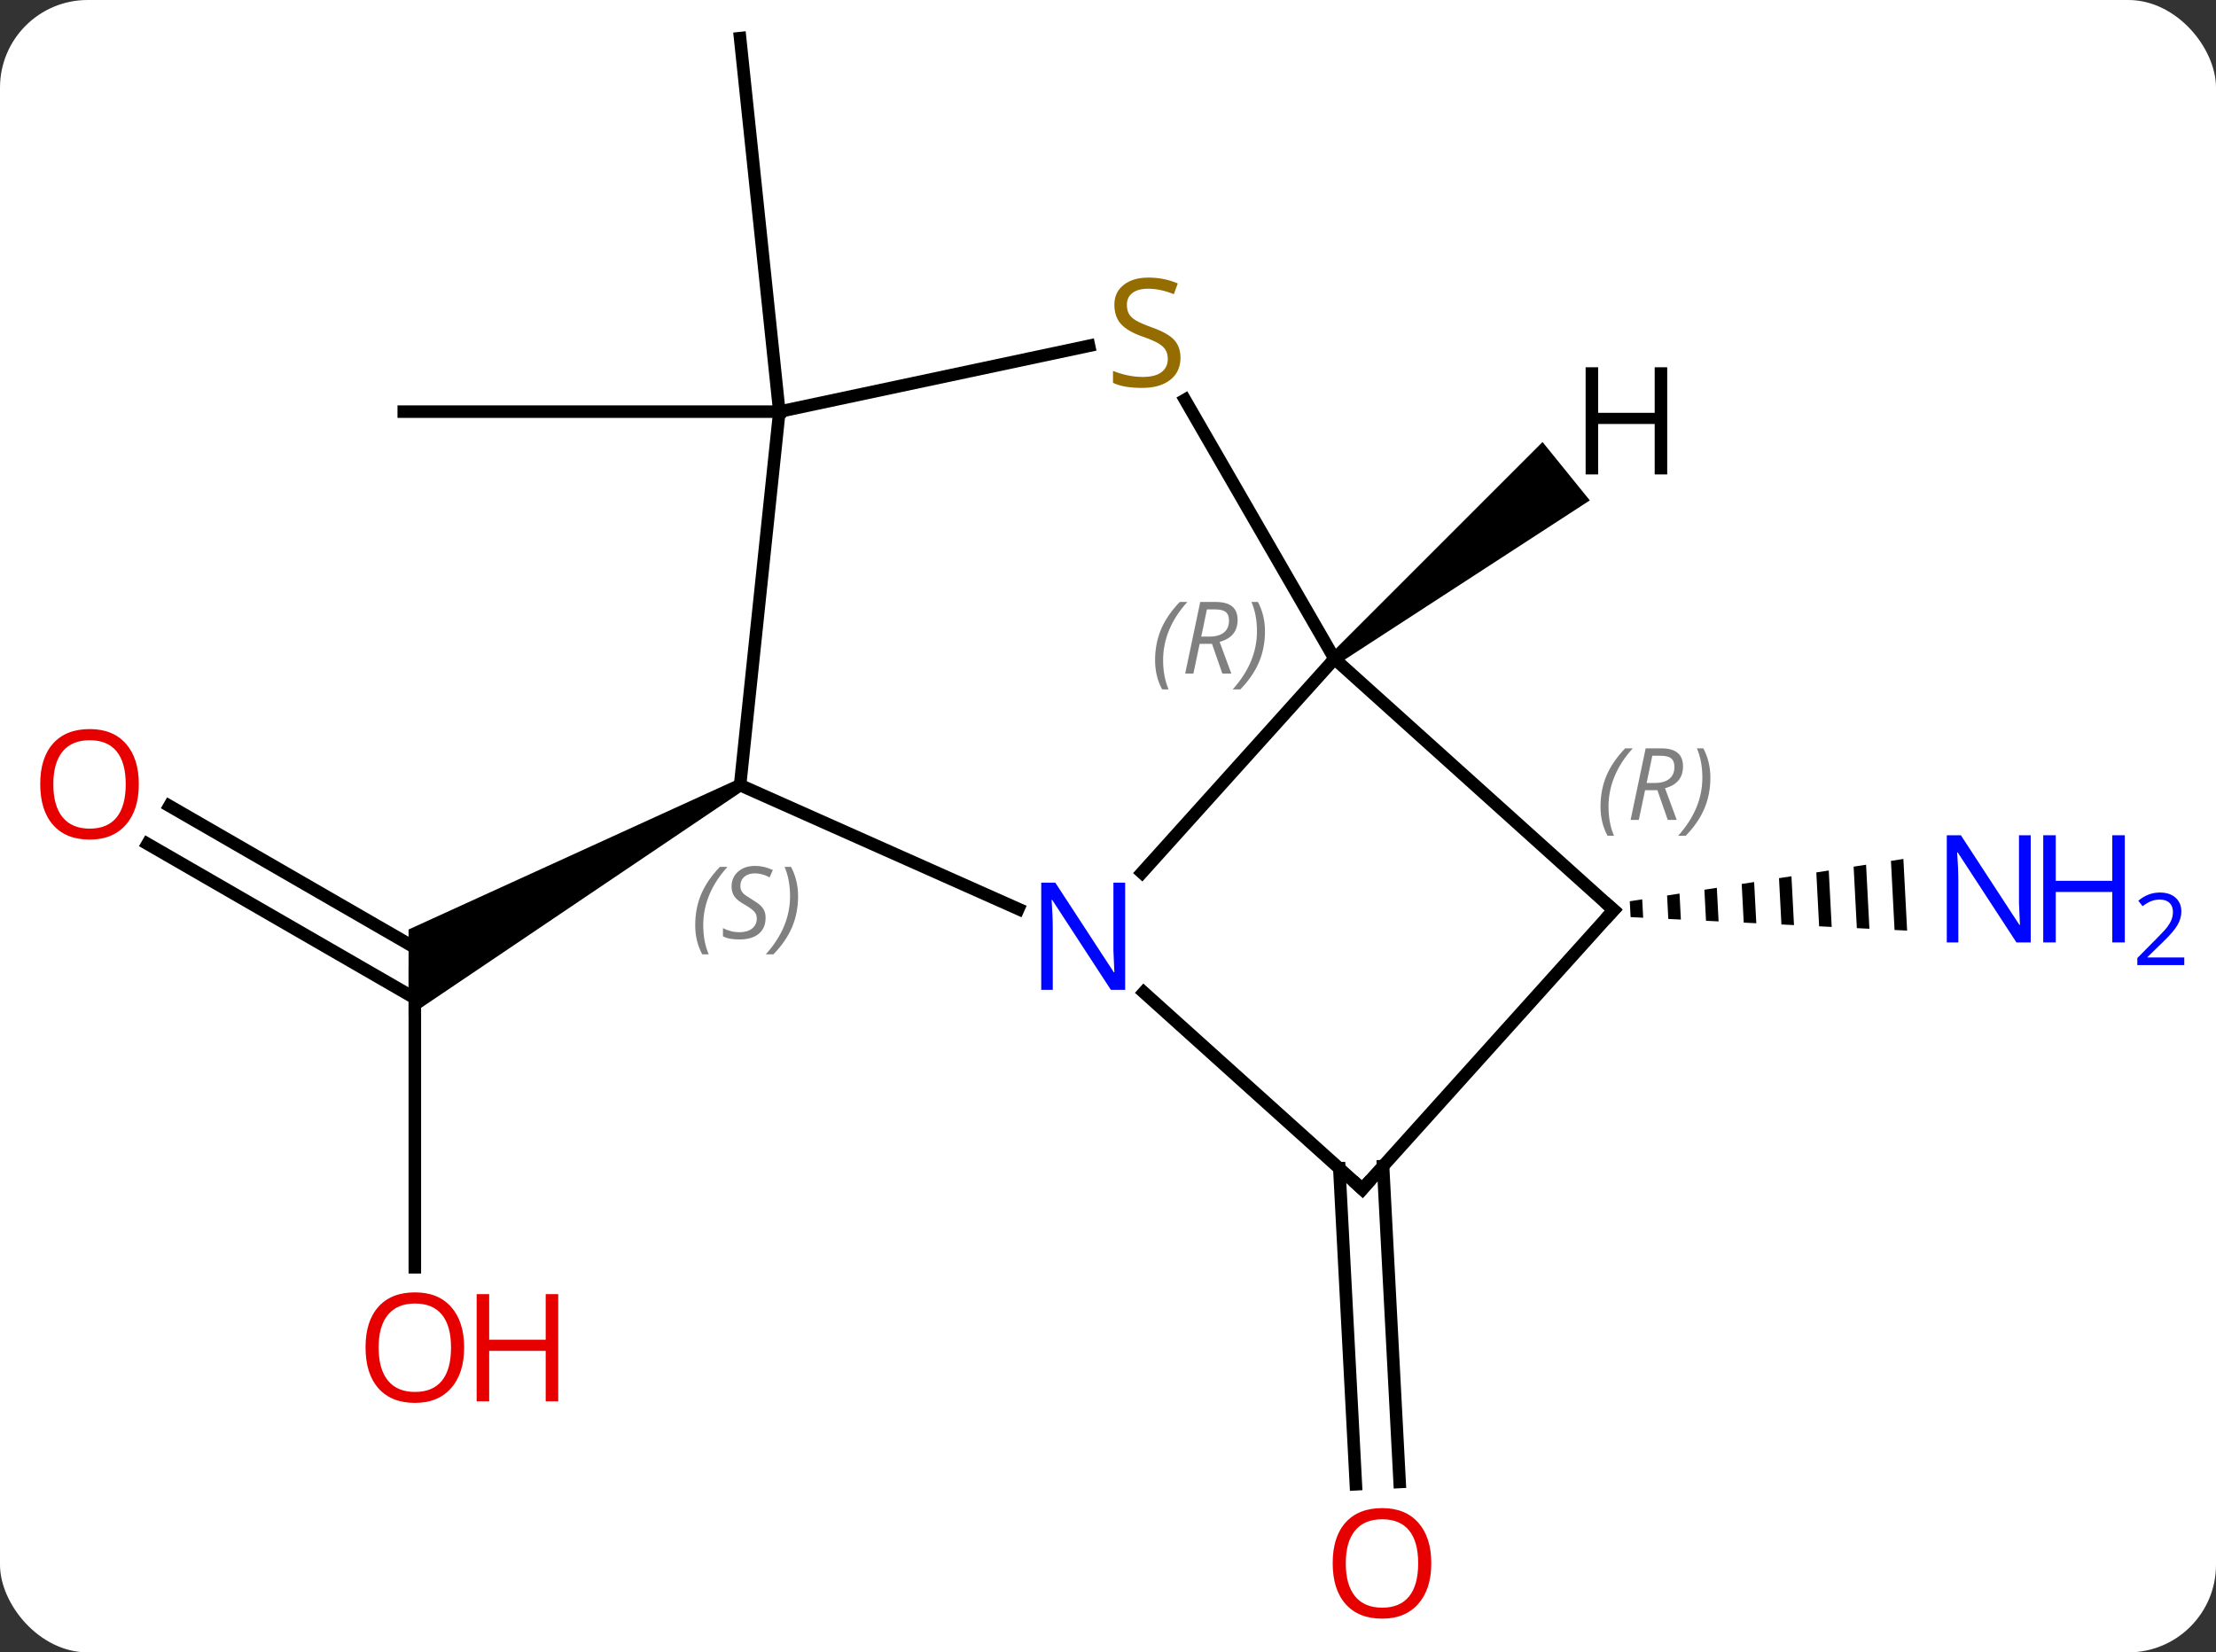 <svg width="177" viewBox="0 0 177 132" style="fill-opacity:1; color-rendering:auto; color-interpolation:auto; text-rendering:auto; stroke:black; stroke-linecap:square; stroke-miterlimit:10; shape-rendering:auto; stroke-opacity:1; fill:black; stroke-dasharray:none; font-weight:normal; stroke-width:1; font-family:'Open Sans'; font-style:normal; stroke-linejoin:miter; font-size:12; stroke-dashoffset:0; image-rendering:auto;" height="132" class="cas-substance-image" xmlns:xlink="http://www.w3.org/1999/xlink" xmlns="http://www.w3.org/2000/svg"><rect x="0" y="0" width="177" height="132" fill="#333333" stroke="none"/><svg class="cas-substance-single-component"><rect y="0" x="0" width="177" stroke="none" ry="7" rx="7" height="132" fill="white" class="cas-substance-group"/><svg y="0" x="0" width="177" viewBox="0 0 177 132" style="fill:black;" height="132" class="cas-substance-single-component-image"><svg><g><g transform="translate(83,64)" style="text-rendering:geometricPrecision; color-rendering:optimizeQuality; color-interpolation:linearRGB; stroke-linecap:butt; image-rendering:optimizeQuality;"><line y2="37.242" y1="13.719" x2="-49.866" x1="-49.866" style="fill:none;"/><line y2="0.382" y1="12.203" x2="-69.469" x1="-48.991" style="fill:none;"/><line y2="3.413" y1="15.74" x2="-71.218" x1="-49.866" style="fill:none;"/><path style="stroke:none;" d="M-24.136 -1.714 L-23.636 -0.848 L-50.366 17.183 L-50.366 10.255 Z"/><line y2="29.154" y1="54.389" x2="27.471" x1="28.793" style="fill:none;"/><line y2="29.337" y1="54.572" x2="23.976" x1="25.297" style="fill:none;"/><path style="stroke:none;" d="M48.169 7.844 L47.176 7.997 L47.242 9.264 L47.242 9.264 L48.246 9.313 L48.246 9.313 L48.169 7.844 ZM51.15 7.383 L50.156 7.537 L50.254 9.411 L50.254 9.411 L51.258 9.46 L51.15 7.383 ZM54.13 6.922 L53.136 7.076 L53.136 7.076 L53.266 9.558 L53.266 9.558 L54.27 9.607 L54.13 6.922 ZM57.11 6.462 L56.116 6.615 L56.278 9.705 L56.278 9.705 L57.282 9.754 L57.11 6.462 ZM60.09 6.001 L59.096 6.154 L59.289 9.852 L59.289 9.852 L60.293 9.901 L60.293 9.901 L60.09 6.001 ZM63.07 5.54 L62.076 5.694 L62.301 9.999 L62.301 9.999 L63.305 10.048 L63.305 10.048 L63.07 5.54 ZM66.05 5.079 L65.056 5.233 L65.056 5.233 L65.313 10.146 L65.313 10.146 L66.317 10.195 L66.05 5.079 ZM69.03 4.618 L68.037 4.772 L68.325 10.293 L68.325 10.293 L69.329 10.342 L69.329 10.342 L69.03 4.618 Z"/><line y2="-31.116" y1="-31.116" x2="-20.751" x1="-50.751" style="fill:none;"/><line y2="-31.116" y1="-60.954" x2="-20.751" x1="-23.886" style="fill:none;"/><line y2="-11.373" y1="5.712" x2="23.595" x1="8.209" style="fill:none;"/><line y2="-1.281" y1="8.614" x2="-23.886" x1="-1.66" style="fill:none;"/><line y2="30.993" y1="15.276" x2="25.815" x1="8.357" style="fill:none;"/><line y2="8.7" y1="-11.373" x2="45.888" x1="23.595" style="fill:none;"/><line y2="-32.062" y1="-11.373" x2="11.651" x1="23.595" style="fill:none;"/><line y2="-31.116" y1="-1.281" x2="-20.751" x1="-23.886" style="fill:none;"/><line y2="8.7" y1="30.993" x2="45.888" x1="25.815" style="fill:none;"/><line y2="-31.116" y1="-36.376" x2="-20.751" x1="3.986" style="fill:none;"/><path style="stroke:none;" d="M23.91 -10.985 L23.28 -11.761 L40.208 -28.689 L43.984 -24.026 Z"/></g><g transform="translate(83,64)" style="fill:rgb(230,0,0); text-rendering:geometricPrecision; color-rendering:optimizeQuality; image-rendering:optimizeQuality; font-family:'Open Sans'; stroke:rgb(230,0,0); color-interpolation:linearRGB;"><path style="stroke:none;" d="M-45.928 43.649 Q-45.928 45.711 -46.968 46.891 Q-48.007 48.071 -49.85 48.071 Q-51.741 48.071 -52.772 46.907 Q-53.803 45.742 -53.803 43.633 Q-53.803 41.539 -52.772 40.391 Q-51.741 39.242 -49.85 39.242 Q-47.991 39.242 -46.96 40.414 Q-45.928 41.586 -45.928 43.649 ZM-52.757 43.649 Q-52.757 45.383 -52.014 46.289 Q-51.272 47.196 -49.85 47.196 Q-48.428 47.196 -47.702 46.297 Q-46.975 45.399 -46.975 43.649 Q-46.975 41.914 -47.702 41.024 Q-48.428 40.133 -49.85 40.133 Q-51.272 40.133 -52.014 41.032 Q-52.757 41.93 -52.757 43.649 Z"/><path style="stroke:none;" d="M-38.413 47.946 L-39.413 47.946 L-39.413 43.914 L-43.928 43.914 L-43.928 47.946 L-44.928 47.946 L-44.928 39.383 L-43.928 39.383 L-43.928 43.024 L-39.413 43.024 L-39.413 39.383 L-38.413 39.383 L-38.413 47.946 Z"/><path style="stroke:none;" d="M-71.912 -1.351 Q-71.912 0.711 -72.951 1.891 Q-73.99 3.071 -75.833 3.071 Q-77.724 3.071 -78.755 1.907 Q-79.787 0.742 -79.787 -1.367 Q-79.787 -3.461 -78.755 -4.609 Q-77.724 -5.758 -75.833 -5.758 Q-73.974 -5.758 -72.943 -4.586 Q-71.912 -3.414 -71.912 -1.351 ZM-78.74 -1.351 Q-78.74 0.383 -77.997 1.289 Q-77.255 2.196 -75.833 2.196 Q-74.412 2.196 -73.685 1.297 Q-72.958 0.399 -72.958 -1.351 Q-72.958 -3.086 -73.685 -3.976 Q-74.412 -4.867 -75.833 -4.867 Q-77.255 -4.867 -77.997 -3.969 Q-78.74 -3.07 -78.74 -1.351 Z"/><path style="stroke:none;" d="M31.322 60.884 Q31.322 62.946 30.282 64.126 Q29.243 65.306 27.4 65.306 Q25.509 65.306 24.478 64.141 Q23.447 62.977 23.447 60.868 Q23.447 58.774 24.478 57.626 Q25.509 56.477 27.4 56.477 Q29.259 56.477 30.29 57.649 Q31.322 58.821 31.322 60.884 ZM24.493 60.884 Q24.493 62.618 25.236 63.524 Q25.978 64.431 27.4 64.431 Q28.822 64.431 29.548 63.532 Q30.275 62.634 30.275 60.884 Q30.275 59.149 29.548 58.259 Q28.822 57.368 27.4 57.368 Q25.978 57.368 25.236 58.267 Q24.493 59.165 24.493 60.884 Z"/><path style="fill:rgb(0,5,255); stroke:none;" d="M79.201 11.287 L78.06 11.287 L73.372 4.1 L73.326 4.1 Q73.419 5.365 73.419 6.412 L73.419 11.287 L72.497 11.287 L72.497 2.725 L73.622 2.725 L78.294 9.881 L78.341 9.881 Q78.341 9.725 78.294 8.865 Q78.247 8.006 78.263 7.631 L78.263 2.725 L79.201 2.725 L79.201 11.287 Z"/><path style="fill:rgb(0,5,255); stroke:none;" d="M86.716 11.287 L85.716 11.287 L85.716 7.256 L81.201 7.256 L81.201 11.287 L80.201 11.287 L80.201 2.725 L81.201 2.725 L81.201 6.365 L85.716 6.365 L85.716 2.725 L86.716 2.725 L86.716 11.287 Z"/><path style="fill:rgb(0,5,255); stroke:none;" d="M91.466 13.097 L87.716 13.097 L87.716 12.534 L89.216 11.018 Q89.904 10.331 90.122 10.034 Q90.341 9.737 90.451 9.456 Q90.56 9.175 90.56 8.847 Q90.56 8.393 90.287 8.128 Q90.013 7.862 89.513 7.862 Q89.169 7.862 88.849 7.979 Q88.529 8.097 88.138 8.393 L87.794 7.956 Q88.576 7.3 89.513 7.3 Q90.31 7.3 90.771 7.714 Q91.232 8.128 91.232 8.815 Q91.232 9.362 90.927 9.893 Q90.622 10.425 89.779 11.237 L88.529 12.456 L88.529 12.487 L91.466 12.487 L91.466 13.097 Z"/><path style="fill:rgb(0,5,255); stroke:none;" d="M6.871 15.076 L5.73 15.076 L1.042 7.889 L0.996 7.889 Q1.089 9.154 1.089 10.201 L1.089 15.076 L0.167 15.076 L0.167 6.514 L1.292 6.514 L5.964 13.67 L6.011 13.67 Q6.011 13.514 5.964 12.654 Q5.917 11.795 5.933 11.42 L5.933 6.514 L6.871 6.514 L6.871 15.076 Z"/></g><g transform="translate(83,64)" style="font-size:8.4px; fill:gray; text-rendering:geometricPrecision; image-rendering:optimizeQuality; color-rendering:optimizeQuality; font-family:'Open Sans'; font-style:italic; stroke:gray; color-interpolation:linearRGB;"><path style="stroke:none;" d="M9.261 -11.255 Q9.261 -12.583 9.73 -13.708 Q10.199 -14.833 11.23 -15.911 L11.839 -15.911 Q10.871 -14.849 10.386 -13.677 Q9.902 -12.505 9.902 -11.27 Q9.902 -9.942 10.339 -8.927 L9.824 -8.927 Q9.261 -9.958 9.261 -11.255 ZM12.821 -12.567 L12.321 -10.192 L11.665 -10.192 L12.868 -15.911 L14.118 -15.911 Q15.852 -15.911 15.852 -14.474 Q15.852 -13.114 14.415 -12.724 L15.352 -10.192 L14.634 -10.192 L13.806 -12.567 L12.821 -12.567 ZM13.399 -15.317 Q13.009 -13.395 12.946 -13.145 L13.602 -13.145 Q14.352 -13.145 14.759 -13.474 Q15.165 -13.802 15.165 -14.427 Q15.165 -14.895 14.907 -15.106 Q14.649 -15.317 14.056 -15.317 L13.399 -15.317 ZM18.038 -13.567 Q18.038 -12.239 17.562 -11.106 Q17.085 -9.974 16.07 -8.927 L15.46 -8.927 Q17.398 -11.083 17.398 -13.567 Q17.398 -14.895 16.96 -15.911 L17.476 -15.911 Q18.038 -14.849 18.038 -13.567 Z"/><path style="stroke:none;" d="M-27.471 9.908 Q-27.471 8.58 -27.002 7.455 Q-26.534 6.33 -25.502 5.252 L-24.893 5.252 Q-25.862 6.315 -26.346 7.487 Q-26.83 8.658 -26.83 9.893 Q-26.83 11.221 -26.393 12.236 L-26.909 12.236 Q-27.471 11.205 -27.471 9.908 ZM-21.849 9.315 Q-21.849 10.143 -22.395 10.596 Q-22.942 11.049 -23.942 11.049 Q-24.349 11.049 -24.661 10.994 Q-24.974 10.94 -25.255 10.799 L-25.255 10.143 Q-24.63 10.471 -23.927 10.471 Q-23.302 10.471 -22.927 10.174 Q-22.552 9.877 -22.552 9.361 Q-22.552 9.049 -22.755 8.822 Q-22.958 8.596 -23.52 8.268 Q-24.114 7.94 -24.341 7.612 Q-24.567 7.283 -24.567 6.83 Q-24.567 6.096 -24.052 5.635 Q-23.536 5.174 -22.692 5.174 Q-22.317 5.174 -21.981 5.252 Q-21.645 5.33 -21.27 5.502 L-21.536 6.096 Q-21.786 5.94 -22.106 5.854 Q-22.427 5.768 -22.692 5.768 Q-23.224 5.768 -23.544 6.041 Q-23.864 6.315 -23.864 6.783 Q-23.864 6.987 -23.794 7.135 Q-23.724 7.283 -23.583 7.416 Q-23.442 7.549 -23.02 7.799 Q-22.458 8.143 -22.255 8.338 Q-22.052 8.533 -21.95 8.768 Q-21.849 9.002 -21.849 9.315 ZM-19.254 7.596 Q-19.254 8.924 -19.73 10.057 Q-20.207 11.19 -21.223 12.236 L-21.832 12.236 Q-19.895 10.08 -19.895 7.596 Q-19.895 6.268 -20.332 5.252 L-19.817 5.252 Q-19.254 6.315 -19.254 7.596 Z"/></g><g transform="translate(83,64)" style="stroke-linecap:butt; font-size:8.4px; text-rendering:geometricPrecision; image-rendering:optimizeQuality; color-rendering:optimizeQuality; font-family:'Open Sans'; font-style:italic; color-interpolation:linearRGB; stroke-miterlimit:5;"><path style="fill:none;" d="M25.443 30.659 L25.815 30.993 L26.15 30.621"/><path style="fill:none;" d="M45.516 8.365 L45.888 8.7 L45.553 9.072"/><path style="fill:gray; stroke:none;" d="M44.838 0.438 Q44.838 -0.89 45.306 -2.015 Q45.775 -3.14 46.806 -4.218 L47.416 -4.218 Q46.447 -3.156 45.963 -1.984 Q45.478 -0.812 45.478 0.422 Q45.478 1.75 45.916 2.766 L45.4 2.766 Q44.838 1.735 44.838 0.438 ZM48.398 -0.875 L47.898 1.5 L47.242 1.5 L48.445 -4.218 L49.695 -4.218 Q51.429 -4.218 51.429 -2.781 Q51.429 -1.422 49.992 -1.031 L50.929 1.5 L50.21 1.5 L49.382 -0.875 L48.398 -0.875 ZM48.976 -3.625 Q48.585 -1.703 48.523 -1.453 L49.179 -1.453 Q49.929 -1.453 50.335 -1.781 Q50.742 -2.109 50.742 -2.734 Q50.742 -3.203 50.484 -3.414 Q50.226 -3.625 49.632 -3.625 L48.976 -3.625 ZM53.615 -1.875 Q53.615 -0.547 53.138 0.586 Q52.662 1.719 51.646 2.766 L51.037 2.766 Q52.974 0.61 52.974 -1.875 Q52.974 -3.203 52.537 -4.218 L53.052 -4.218 Q53.615 -3.156 53.615 -1.875 Z"/></g><g transform="translate(83,64)" style="stroke-linecap:butt; fill:rgb(148,108,0); text-rendering:geometricPrecision; color-rendering:optimizeQuality; image-rendering:optimizeQuality; font-family:'Open Sans'; stroke:rgb(148,108,0); color-interpolation:linearRGB; stroke-miterlimit:5;"><path style="stroke:none;" d="M11.29 -35.419 Q11.29 -34.294 10.47 -33.653 Q9.65 -33.012 8.243 -33.012 Q6.712 -33.012 5.9 -33.419 L5.9 -34.372 Q6.431 -34.153 7.048 -34.02 Q7.665 -33.887 8.275 -33.887 Q9.275 -33.887 9.775 -34.27 Q10.275 -34.653 10.275 -35.325 Q10.275 -35.762 10.095 -36.051 Q9.915 -36.34 9.501 -36.583 Q9.087 -36.825 8.228 -37.122 Q7.04 -37.544 6.525 -38.129 Q6.009 -38.715 6.009 -39.669 Q6.009 -40.653 6.751 -41.239 Q7.493 -41.825 8.728 -41.825 Q9.993 -41.825 11.072 -41.356 L10.759 -40.497 Q9.697 -40.934 8.697 -40.934 Q7.9 -40.934 7.454 -40.598 Q7.009 -40.262 7.009 -39.653 Q7.009 -39.215 7.173 -38.926 Q7.337 -38.637 7.728 -38.403 Q8.118 -38.169 8.931 -37.872 Q10.275 -37.403 10.783 -36.848 Q11.29 -36.294 11.29 -35.419 Z"/><path style="fill:black; stroke:none;" d="M50.166 -26.099 L49.166 -26.099 L49.166 -30.13 L44.65 -30.13 L44.65 -26.099 L43.65 -26.099 L43.65 -34.661 L44.65 -34.661 L44.65 -31.021 L49.166 -31.021 L49.166 -34.661 L50.166 -34.661 L50.166 -26.099 Z"/></g></g></svg></svg></svg></svg>
